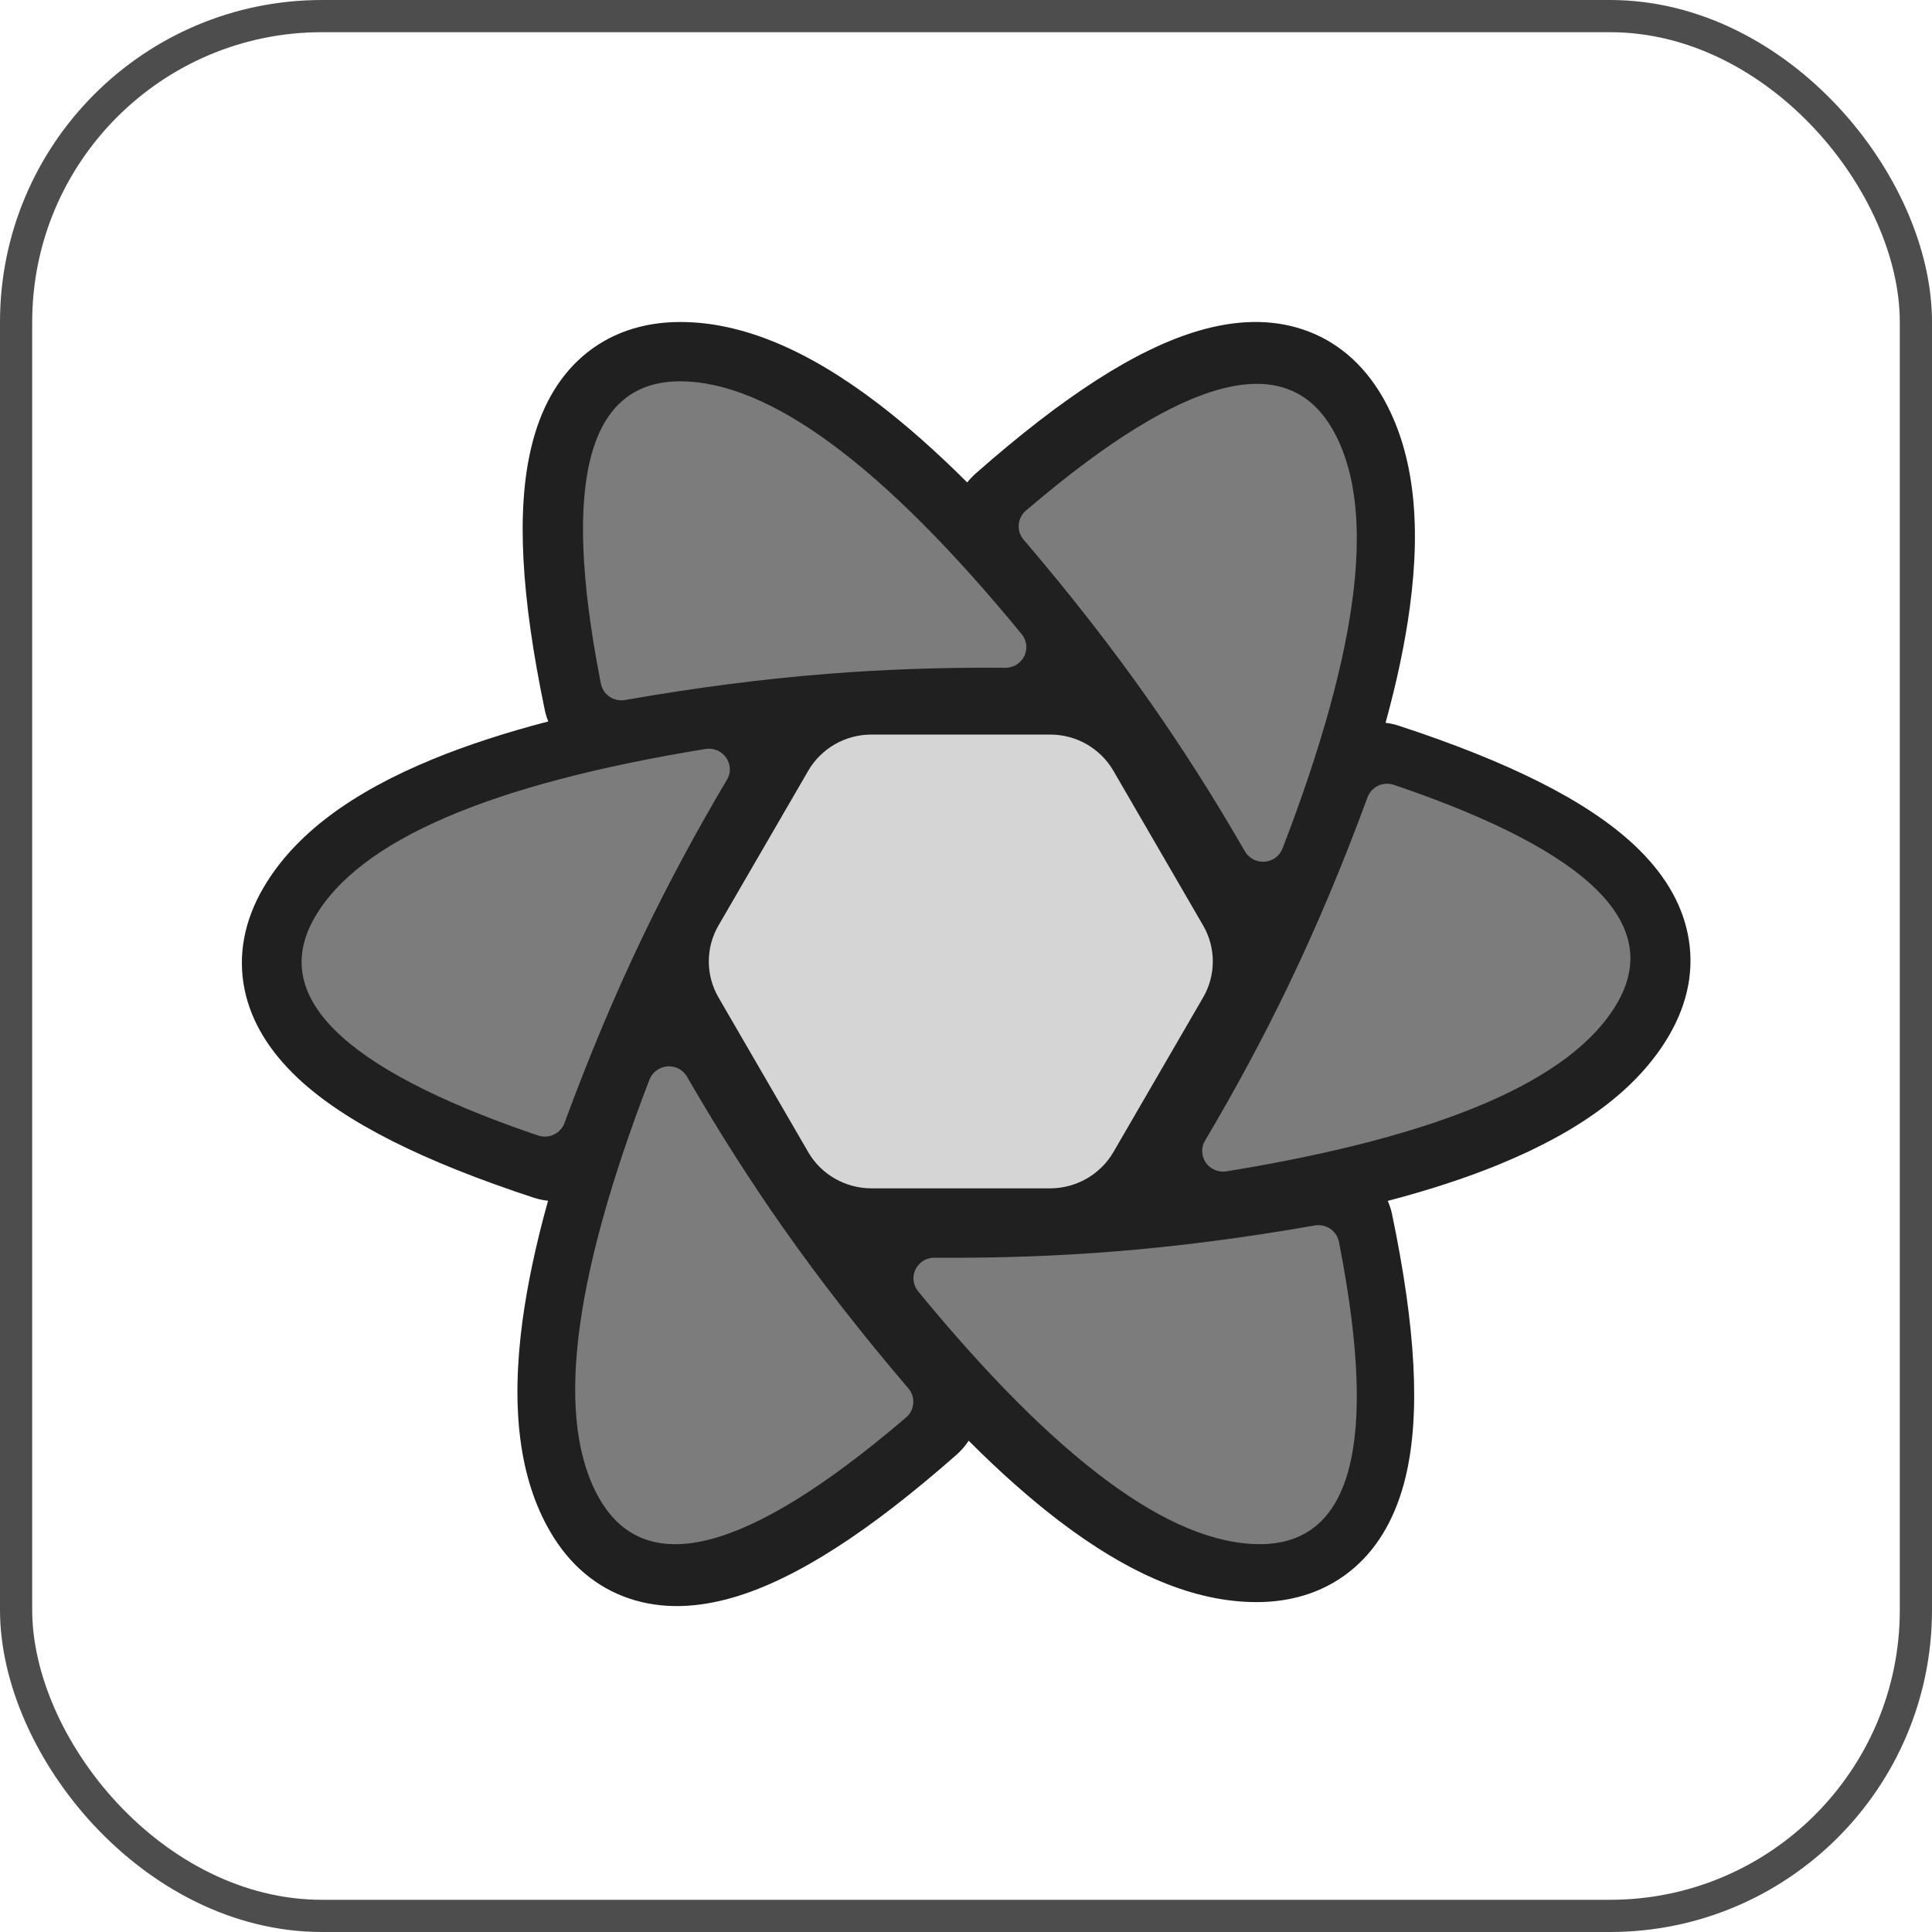 <svg width="24" height="24" viewBox="0 0 24 24" fill="none" xmlns="http://www.w3.org/2000/svg">
<rect x="0.2" y="0.2" width="23.6" height="23.6" rx="3.8" stroke="#4D4D4D" stroke-width="0.4"/>
<g clip-path="url(#clip0_445_974)">
<path d="M14.107 13.912L13.762 14.505C13.711 14.593 13.638 14.666 13.549 14.717C13.46 14.767 13.36 14.794 13.257 14.794H10.613C10.511 14.794 10.41 14.767 10.322 14.717C10.233 14.666 10.159 14.593 10.108 14.505L9.763 13.912H14.107ZM15.074 12.252L14.465 13.297H9.405L8.797 12.252H15.074ZM14.488 10.628L15.075 11.637H8.796L9.383 10.628H14.488ZM13.257 9.093C13.36 9.093 13.46 9.119 13.549 9.17C13.638 9.221 13.711 9.294 13.762 9.382L14.13 10.013H9.741L10.108 9.382C10.159 9.294 10.233 9.221 10.322 9.17C10.41 9.119 10.511 9.093 10.613 9.093H13.257Z" fill="#00435B"/>
<path d="M6.767 8.818C6.474 7.412 6.411 6.334 6.601 5.551C6.713 5.085 6.919 4.706 7.232 4.431C7.563 4.142 7.98 4 8.45 4C9.224 4 10.039 4.35 10.909 5.014C11.264 5.285 11.632 5.611 12.015 5.993C12.045 5.955 12.08 5.918 12.118 5.884C13.2 4.93 14.11 4.338 14.889 4.109C15.352 3.973 15.787 3.96 16.183 4.092C16.601 4.231 16.934 4.519 17.169 4.922C17.556 5.587 17.659 6.461 17.514 7.54C17.455 7.98 17.355 8.459 17.212 8.979C17.266 8.985 17.32 8.997 17.373 9.014C18.745 9.464 19.717 9.948 20.305 10.501C20.655 10.83 20.884 11.197 20.966 11.602C21.054 12.03 20.969 12.46 20.734 12.862C20.347 13.527 19.635 14.05 18.622 14.465C18.215 14.632 17.754 14.783 17.239 14.918C17.263 14.971 17.281 15.027 17.293 15.085C17.586 16.491 17.649 17.569 17.46 18.352C17.347 18.817 17.141 19.197 16.828 19.471C16.497 19.76 16.08 19.902 15.61 19.902C14.836 19.902 14.021 19.553 13.151 18.889C12.793 18.615 12.42 18.285 12.033 17.897C11.992 17.96 11.943 18.017 11.887 18.067C10.805 19.021 9.894 19.613 9.116 19.842C8.652 19.978 8.218 19.991 7.822 19.859C7.404 19.72 7.071 19.432 6.836 19.029C6.448 18.364 6.346 17.49 6.49 16.411C6.552 15.955 6.657 15.457 6.808 14.916C6.748 14.91 6.689 14.897 6.632 14.879C5.259 14.428 4.288 13.945 3.699 13.392C3.349 13.062 3.121 12.696 3.038 12.291C2.951 11.863 3.036 11.433 3.271 11.03C3.658 10.366 4.369 9.843 5.383 9.428C5.802 9.256 6.278 9.101 6.811 8.962C6.792 8.916 6.777 8.867 6.767 8.818Z" fill="#202020"/>
<path d="M16.333 15.223C16.399 15.212 16.466 15.226 16.522 15.262C16.577 15.299 16.616 15.355 16.631 15.419L16.633 15.427L16.647 15.501C17.119 17.955 16.787 19.182 15.65 19.182C14.539 19.182 13.124 18.135 11.405 16.041C11.375 16.004 11.355 15.959 11.349 15.912C11.343 15.864 11.351 15.816 11.371 15.772C11.392 15.729 11.424 15.692 11.464 15.665C11.505 15.639 11.552 15.625 11.601 15.624H11.608L11.699 15.624C12.422 15.628 13.125 15.603 13.808 15.549C14.614 15.486 15.456 15.377 16.333 15.223ZM8.531 13.368L8.535 13.376L8.58 13.454C8.944 14.08 9.323 14.674 9.718 15.237C10.182 15.899 10.705 16.569 11.285 17.248C11.328 17.299 11.35 17.363 11.345 17.429C11.341 17.495 11.312 17.557 11.263 17.602L11.256 17.607L11.198 17.657C9.279 19.285 8.031 19.61 7.455 18.632C6.892 17.675 7.096 15.935 8.068 13.411C8.085 13.367 8.115 13.328 8.153 13.299C8.192 13.27 8.238 13.252 8.286 13.247C8.334 13.243 8.382 13.252 8.426 13.273C8.469 13.295 8.505 13.328 8.531 13.368ZM17.307 9.747L17.315 9.75L17.387 9.774C19.757 10.59 20.657 11.486 20.088 12.463C19.532 13.419 17.914 14.115 15.235 14.551C15.186 14.559 15.136 14.553 15.091 14.533C15.046 14.514 15.007 14.483 14.979 14.443C14.951 14.402 14.936 14.355 14.934 14.307C14.932 14.258 14.945 14.21 14.97 14.168C15.353 13.522 15.699 12.879 16.006 12.24C16.355 11.514 16.682 10.736 16.988 9.904C17.01 9.844 17.055 9.794 17.112 9.764C17.17 9.735 17.237 9.728 17.299 9.745L17.307 9.747ZM8.938 9.336C8.968 9.354 8.993 9.376 9.014 9.403C9.034 9.43 9.049 9.46 9.058 9.493C9.066 9.526 9.068 9.559 9.064 9.593C9.059 9.626 9.048 9.658 9.03 9.687C8.647 10.333 8.301 10.976 7.994 11.615C7.645 12.341 7.318 13.119 7.012 13.951C6.989 14.012 6.943 14.063 6.884 14.092C6.825 14.122 6.756 14.127 6.693 14.108L6.685 14.105L6.612 14.081C4.243 13.265 3.343 12.369 3.912 11.392C4.468 10.436 6.086 9.74 8.765 9.304C8.825 9.295 8.886 9.306 8.938 9.336ZM16.545 5.319C17.108 6.276 16.904 8.016 15.932 10.54C15.915 10.585 15.885 10.624 15.847 10.653C15.808 10.682 15.762 10.699 15.714 10.704C15.666 10.708 15.617 10.699 15.574 10.678C15.531 10.656 15.495 10.624 15.469 10.583L15.465 10.576L15.419 10.497C15.056 9.871 14.677 9.277 14.282 8.714C13.818 8.052 13.295 7.382 12.715 6.703C12.672 6.653 12.65 6.588 12.655 6.522C12.659 6.456 12.688 6.394 12.737 6.349L12.743 6.344L12.802 6.294C14.721 4.666 15.969 4.341 16.545 5.319ZM8.447 4.737C9.558 4.737 10.973 5.784 12.692 7.878C12.722 7.915 12.742 7.96 12.748 8.008C12.754 8.055 12.746 8.103 12.726 8.147C12.705 8.19 12.673 8.227 12.633 8.254C12.592 8.28 12.545 8.294 12.497 8.296H12.489L12.398 8.295C11.675 8.291 10.972 8.316 10.289 8.37C9.483 8.433 8.641 8.542 7.764 8.696C7.698 8.707 7.631 8.693 7.575 8.657C7.52 8.621 7.481 8.565 7.466 8.5L7.464 8.493L7.45 8.418C6.978 5.964 7.31 4.737 8.447 4.737Z" fill="#7C7C7C"/>
<path d="M10.826 9.125H13.045C13.205 9.125 13.361 9.166 13.499 9.245C13.637 9.325 13.752 9.438 13.831 9.575L14.946 11.497C15.025 11.633 15.066 11.787 15.066 11.943C15.066 12.1 15.025 12.254 14.946 12.39L13.831 14.312C13.752 14.448 13.637 14.562 13.499 14.641C13.361 14.72 13.205 14.762 13.045 14.762H10.826C10.501 14.762 10.201 14.59 10.04 14.312L8.925 12.39C8.846 12.254 8.805 12.1 8.805 11.943C8.805 11.787 8.846 11.633 8.925 11.497L10.04 9.575C10.119 9.438 10.234 9.325 10.372 9.245C10.51 9.166 10.666 9.125 10.826 9.125ZM12.707 9.705C13.032 9.705 13.332 9.877 13.493 10.156L14.27 11.497C14.349 11.633 14.39 11.787 14.39 11.943C14.39 12.1 14.349 12.254 14.27 12.389L13.493 13.731C13.414 13.868 13.299 13.982 13.161 14.061C13.023 14.14 12.867 14.182 12.707 14.182H11.164C10.839 14.182 10.539 14.01 10.378 13.731L9.601 12.389C9.522 12.254 9.481 12.1 9.481 11.943C9.481 11.787 9.522 11.633 9.601 11.497L10.378 10.156C10.457 10.019 10.572 9.905 10.71 9.826C10.848 9.747 11.005 9.705 11.164 9.705L12.707 9.705ZM12.342 10.339H11.529C11.369 10.339 11.213 10.381 11.075 10.46C10.937 10.539 10.822 10.652 10.743 10.789L10.332 11.497C10.253 11.633 10.212 11.787 10.212 11.943C10.212 12.1 10.253 12.254 10.332 12.39L10.743 13.098C10.822 13.234 10.937 13.348 11.075 13.427C11.213 13.506 11.369 13.548 11.529 13.548H12.342C12.667 13.548 12.967 13.376 13.128 13.098L13.539 12.39C13.618 12.254 13.659 12.1 13.659 11.943C13.659 11.787 13.618 11.633 13.539 11.497L13.128 10.789C13.049 10.652 12.934 10.539 12.796 10.46C12.658 10.381 12.502 10.339 12.342 10.339ZM11.991 10.946C12.316 10.946 12.615 11.118 12.777 11.396L12.835 11.496C12.914 11.632 12.956 11.786 12.956 11.943C12.956 12.1 12.914 12.255 12.835 12.391L12.777 12.491C12.697 12.627 12.583 12.741 12.445 12.82C12.307 12.899 12.151 12.94 11.991 12.94H11.88C11.72 12.94 11.564 12.899 11.426 12.82C11.288 12.741 11.174 12.627 11.094 12.491L11.036 12.391C10.957 12.255 10.915 12.1 10.915 11.943C10.915 11.786 10.957 11.632 11.036 11.496L11.094 11.396C11.174 11.259 11.288 11.146 11.426 11.067C11.564 10.988 11.72 10.946 11.88 10.946H11.991ZM11.936 11.545C11.865 11.545 11.795 11.563 11.734 11.598C11.673 11.633 11.622 11.683 11.586 11.744C11.551 11.805 11.532 11.873 11.532 11.943C11.532 12.013 11.551 12.082 11.586 12.143C11.622 12.203 11.673 12.254 11.734 12.289C11.795 12.324 11.865 12.342 11.936 12.342C12.006 12.342 12.076 12.324 12.137 12.289C12.198 12.254 12.249 12.203 12.285 12.143C12.32 12.082 12.339 12.013 12.339 11.943C12.339 11.873 12.32 11.805 12.285 11.744C12.249 11.683 12.198 11.633 12.137 11.598C12.076 11.563 12.006 11.545 11.936 11.545ZM8.666 11.943H9.392Z" fill="#D5D5D5"/>
</g>
<defs>
<clipPath id="clip0_445_974">
<rect width="18" height="16" fill="white" transform="translate(3 4)"/>
</clipPath>
</defs>
</svg>
